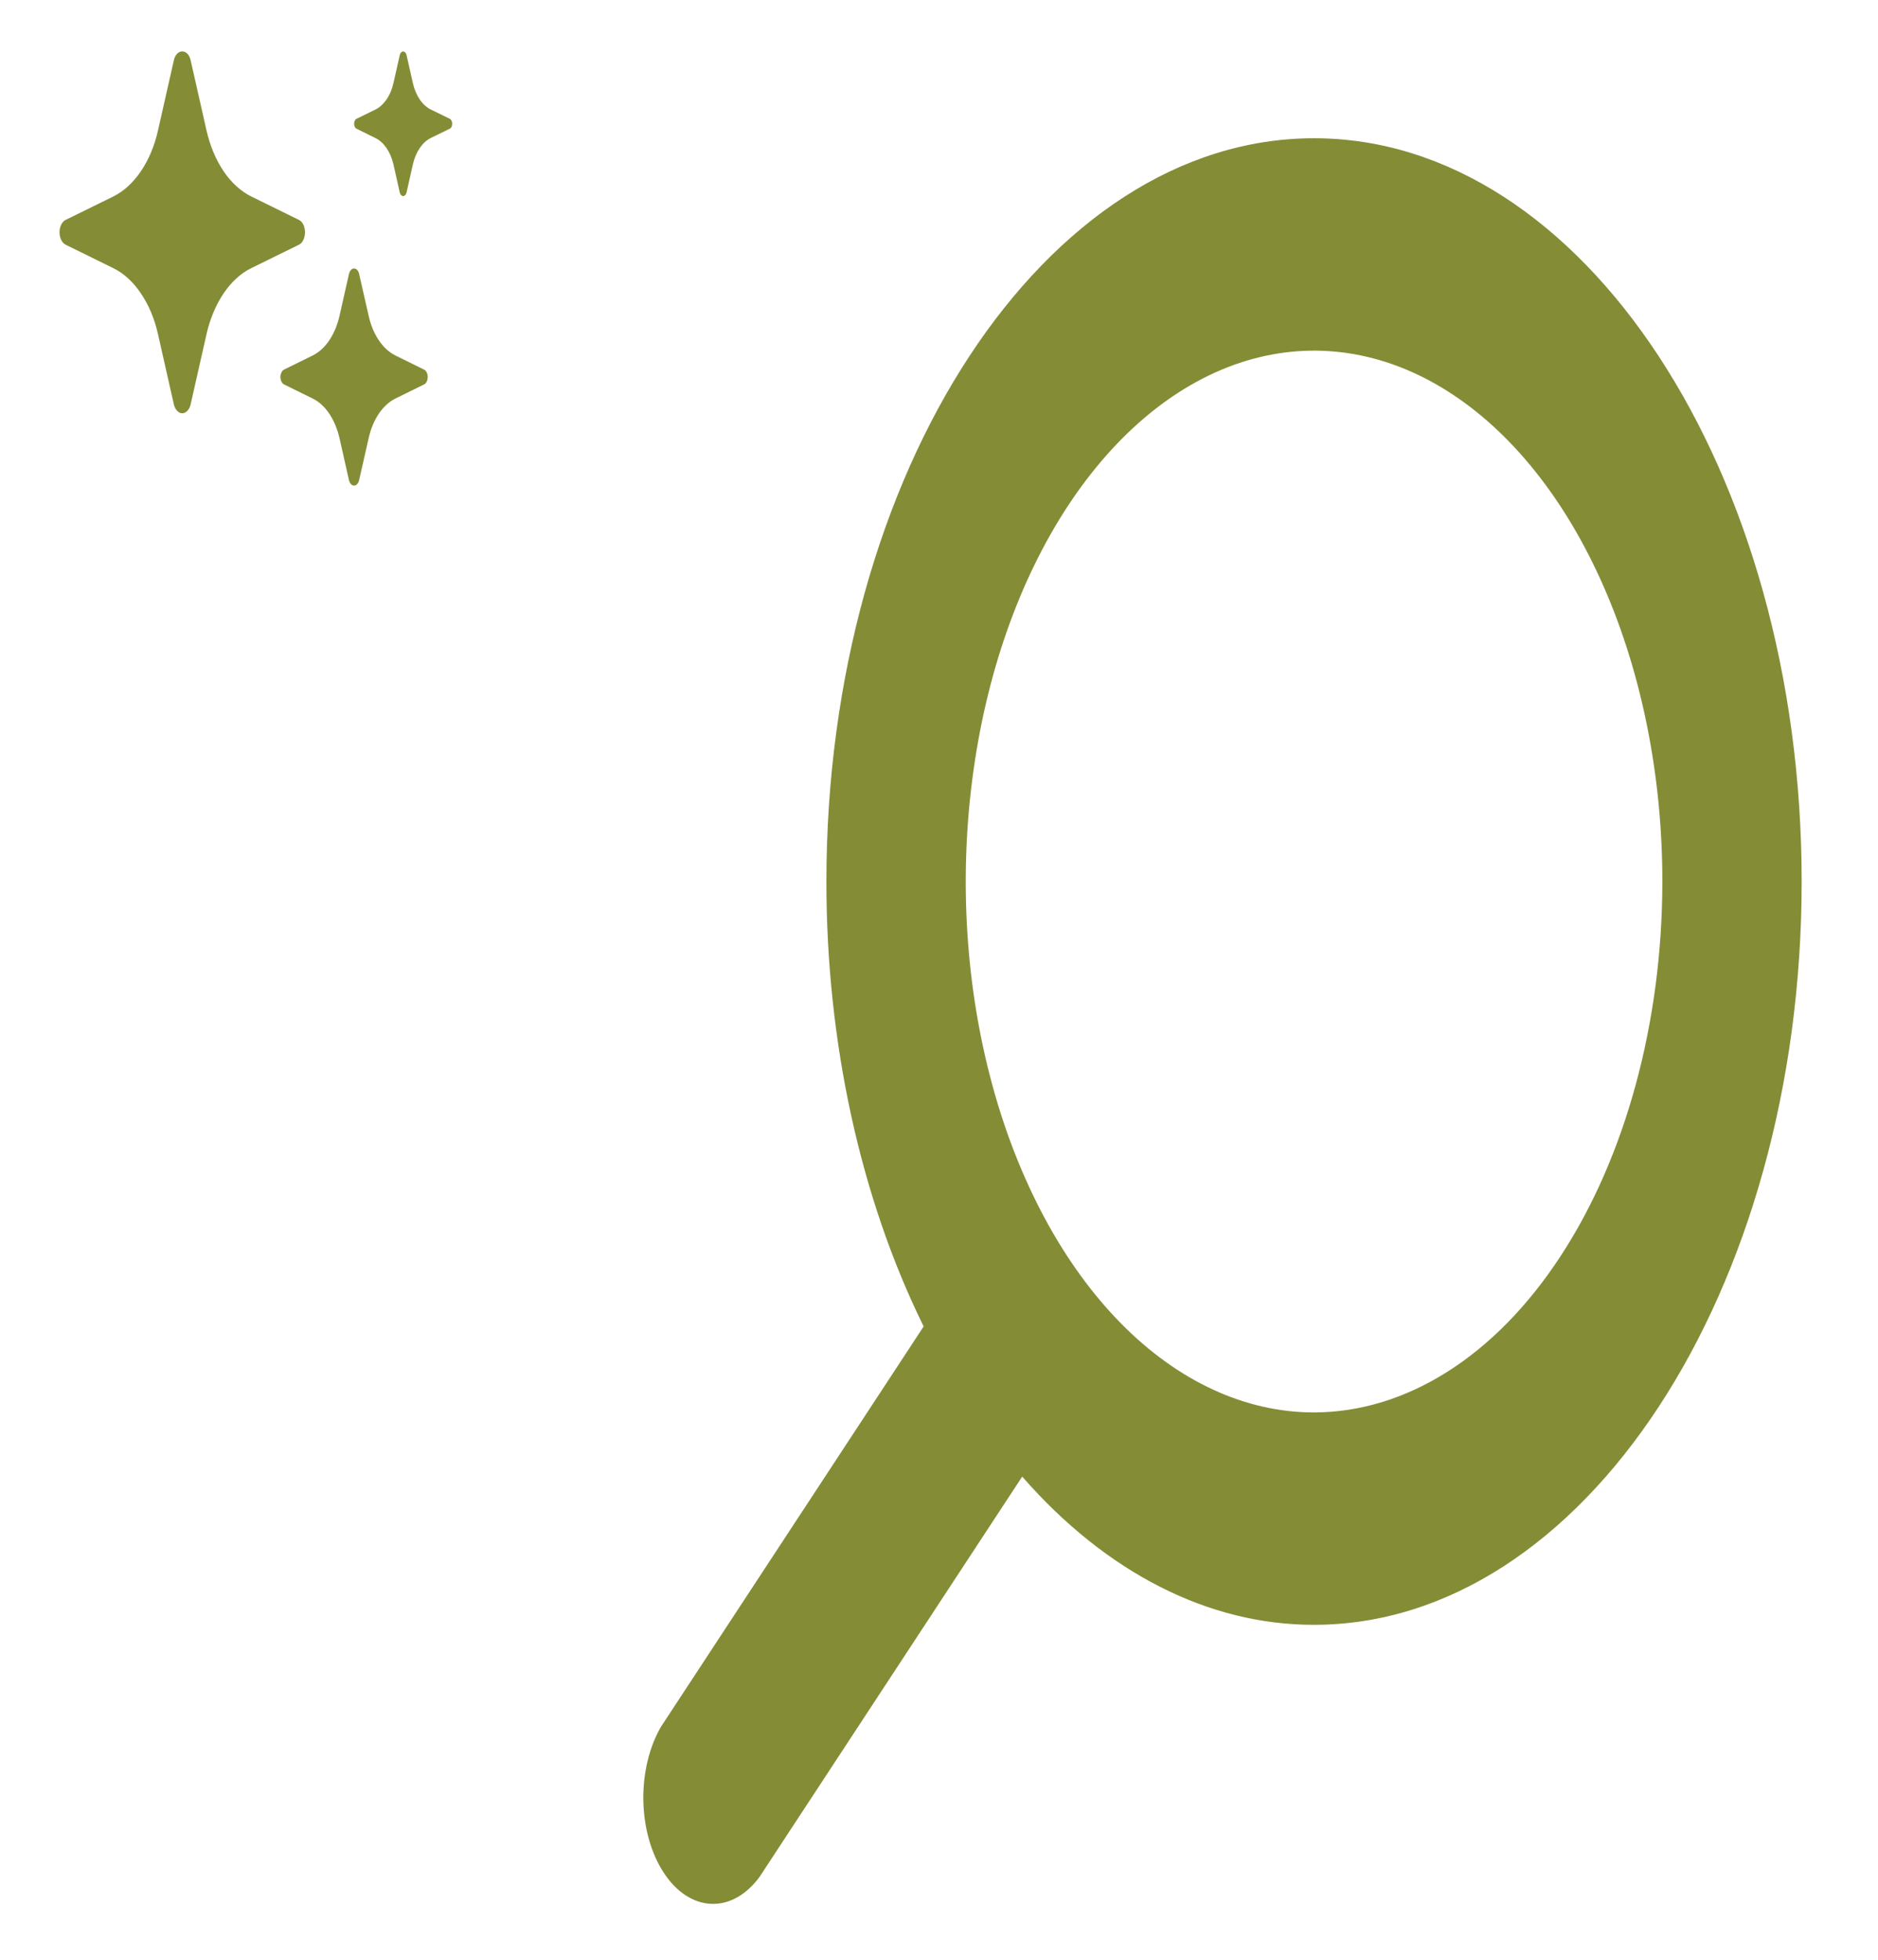 <svg width="23" height="24" viewBox="0 0 23 24" fill="none" xmlns="http://www.w3.org/2000/svg">
<path d="M3.661 2.997C3.76 2.948 3.76 2.742 3.661 2.693L3.079 2.407C2.951 2.344 2.834 2.238 2.739 2.098C2.644 1.957 2.572 1.786 2.529 1.597L2.335 0.739C2.302 0.593 2.162 0.593 2.129 0.739L1.935 1.597C1.893 1.786 1.821 1.957 1.725 2.098C1.63 2.238 1.514 2.344 1.386 2.407L0.804 2.693C0.782 2.703 0.763 2.724 0.75 2.751C0.736 2.778 0.729 2.811 0.729 2.845C0.729 2.879 0.736 2.911 0.75 2.939C0.763 2.966 0.782 2.986 0.804 2.997L1.386 3.283C1.514 3.345 1.63 3.451 1.725 3.592C1.821 3.733 1.893 3.904 1.935 4.093L2.129 4.951C2.136 4.983 2.15 5.011 2.169 5.03C2.187 5.05 2.209 5.061 2.232 5.061C2.255 5.061 2.277 5.05 2.296 5.03C2.314 5.011 2.328 4.983 2.335 4.951L2.529 4.093C2.572 3.904 2.644 3.733 2.739 3.592C2.834 3.451 2.951 3.345 3.079 3.283L3.661 2.997ZM5.193 4.708C5.207 4.702 5.218 4.69 5.226 4.673C5.234 4.657 5.238 4.637 5.238 4.617C5.238 4.597 5.234 4.577 5.226 4.561C5.218 4.544 5.207 4.532 5.193 4.526L4.844 4.354C4.689 4.278 4.566 4.098 4.515 3.868L4.398 3.354C4.394 3.334 4.386 3.318 4.374 3.306C4.363 3.294 4.35 3.288 4.336 3.288C4.323 3.288 4.309 3.294 4.298 3.306C4.287 3.318 4.279 3.334 4.274 3.354L4.158 3.868C4.132 3.982 4.089 4.084 4.032 4.169C3.975 4.253 3.905 4.317 3.828 4.354L3.479 4.526C3.466 4.532 3.455 4.544 3.447 4.561C3.439 4.577 3.434 4.597 3.434 4.617C3.434 4.637 3.439 4.657 3.447 4.673C3.455 4.69 3.466 4.702 3.479 4.708L3.828 4.88C3.905 4.917 3.975 4.981 4.032 5.065C4.089 5.15 4.132 5.253 4.158 5.366L4.274 5.881C4.279 5.9 4.287 5.917 4.298 5.928C4.309 5.94 4.323 5.947 4.336 5.947C4.35 5.947 4.363 5.94 4.374 5.928C4.386 5.917 4.394 5.9 4.398 5.881L4.515 5.366C4.54 5.253 4.583 5.15 4.64 5.065C4.698 4.981 4.767 4.917 4.844 4.88L5.193 4.708ZM5.509 1.576C5.517 1.572 5.525 1.564 5.53 1.553C5.535 1.542 5.538 1.529 5.538 1.516C5.538 1.502 5.535 1.489 5.53 1.479C5.525 1.468 5.517 1.459 5.509 1.455L5.276 1.341C5.172 1.29 5.091 1.17 5.056 1.016L4.979 0.674C4.976 0.661 4.97 0.65 4.963 0.642C4.955 0.635 4.946 0.63 4.937 0.63C4.928 0.63 4.92 0.635 4.912 0.642C4.905 0.65 4.899 0.661 4.896 0.674L4.819 1.016C4.802 1.092 4.773 1.161 4.735 1.217C4.696 1.273 4.65 1.316 4.599 1.341L4.366 1.455C4.357 1.459 4.35 1.468 4.345 1.479C4.34 1.489 4.337 1.502 4.337 1.516C4.337 1.529 4.34 1.542 4.345 1.553C4.35 1.564 4.357 1.572 4.366 1.576L4.599 1.691C4.65 1.716 4.696 1.758 4.735 1.815C4.773 1.871 4.802 1.94 4.819 2.015L4.896 2.358C4.899 2.37 4.905 2.381 4.912 2.389C4.92 2.397 4.928 2.401 4.937 2.401C4.946 2.401 4.955 2.397 4.963 2.389C4.97 2.381 4.976 2.37 4.979 2.358L5.056 2.015C5.091 1.861 5.172 1.741 5.276 1.69L5.509 1.576Z" fill="#858C36"/>
<path d="M8.096 21.145L11.312 16.244C10.538 14.673 10.12 12.76 10.121 10.795C10.121 5.776 12.8 1.693 16.093 1.693C19.386 1.693 22.065 5.776 22.065 10.795C22.065 15.814 19.386 19.898 16.093 19.898C14.804 19.9 13.55 19.263 12.519 18.083L9.303 22.984C9.14 23.206 8.928 23.325 8.709 23.315C8.491 23.306 8.283 23.17 8.129 22.934C7.975 22.699 7.885 22.383 7.879 22.05C7.873 21.717 7.951 21.394 8.096 21.145ZM20.359 10.795C20.359 9.51 20.109 8.252 19.64 7.183C19.172 6.114 18.505 5.281 17.726 4.789C16.946 4.297 16.089 4.168 15.261 4.419C14.434 4.67 13.674 5.289 13.077 6.198C12.48 7.107 12.074 8.266 11.91 9.527C11.745 10.788 11.829 12.095 12.152 13.284C12.475 14.472 13.022 15.487 13.723 16.201C14.425 16.916 15.25 17.297 16.093 17.297C17.224 17.295 18.309 16.609 19.108 15.39C19.908 14.172 20.358 12.519 20.359 10.795Z" fill="#858C36"/>
</svg>
